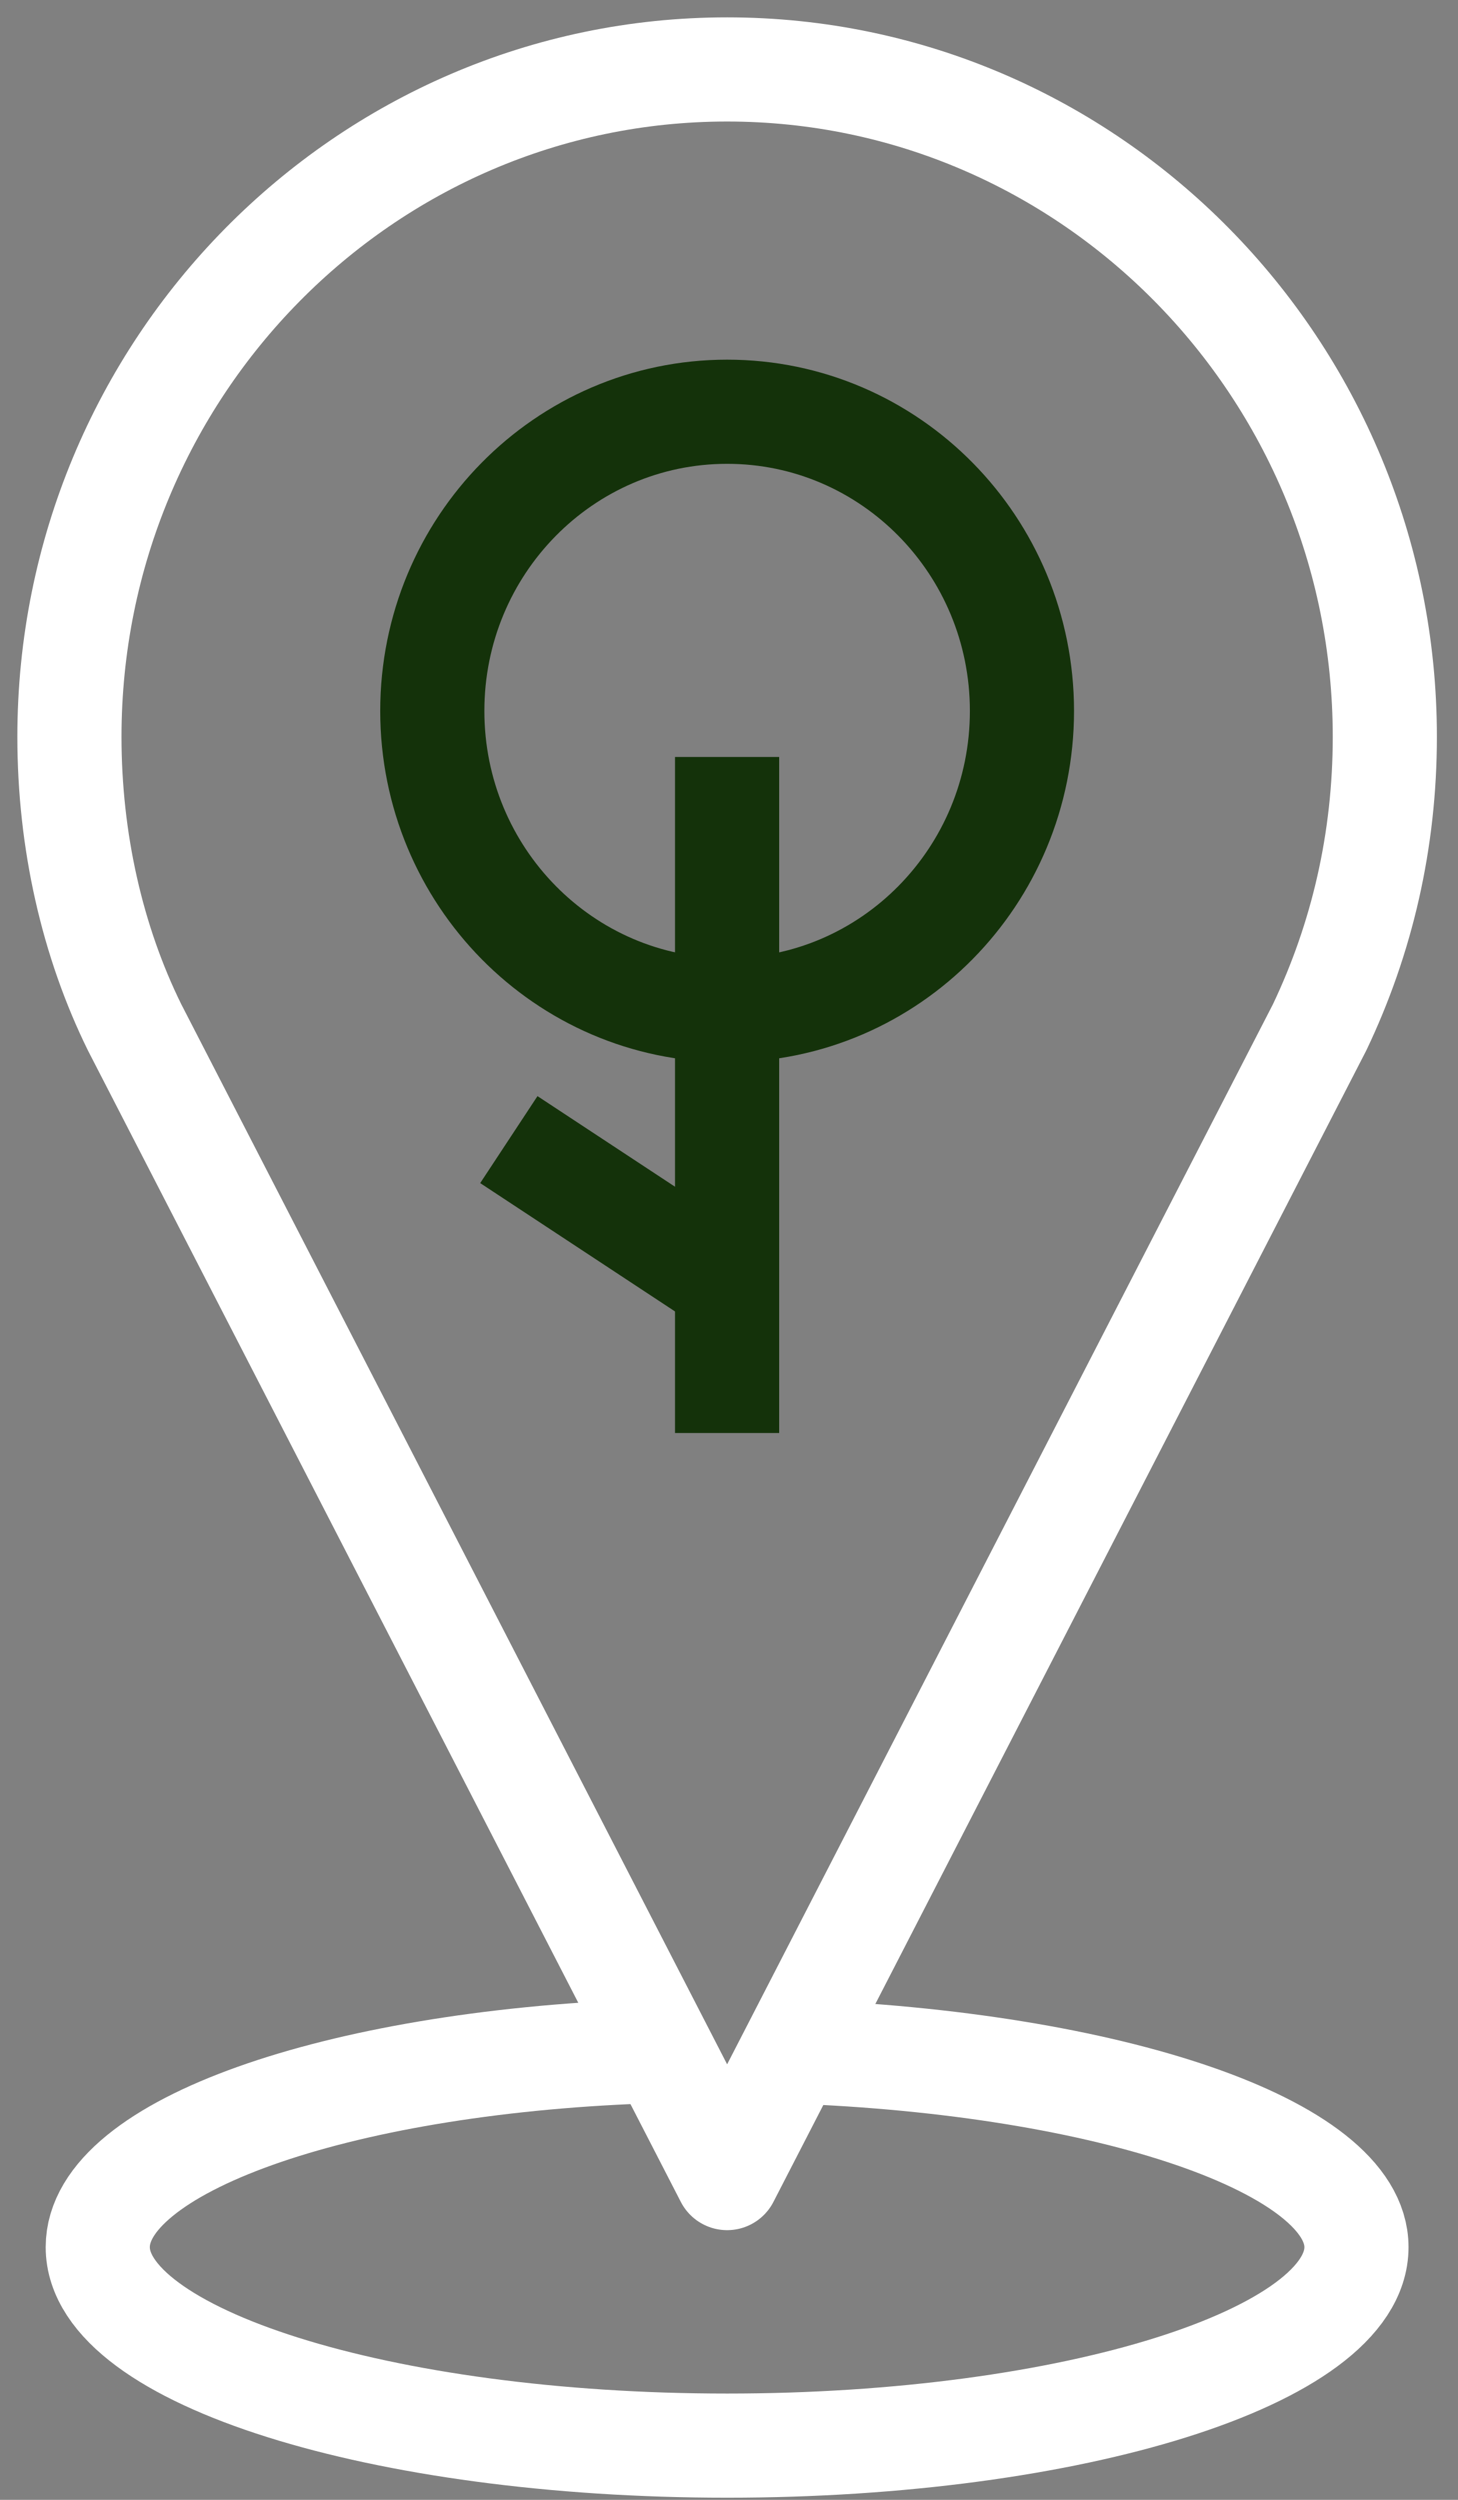 <svg width="42" height="72" viewBox="0 0 42 72" fill="none" xmlns="http://www.w3.org/2000/svg">
<rect x="0" y="0" width="42" height="72" fill="#808080" stroke="none"/>
<path d="M20.946 62.733L38.013 29.591C39.238 27.022 39.892 24.205 39.892 21.222C39.892 10.617 31.399 2 20.946 2C10.493 2 2 10.617 2 21.222C2 24.205 2.653 27.105 3.878 29.591L20.946 62.733Z" stroke="white" stroke-width="3" stroke-miterlimit="10" stroke-linejoin="round"/>
<path d="M20.946 29.094C25.637 29.094 29.439 25.236 29.439 20.477C29.439 15.717 25.637 11.859 20.946 11.859C16.256 11.859 12.453 15.717 12.453 20.477C12.453 25.236 16.256 29.094 20.946 29.094Z" stroke="#14320A" stroke-width="3" stroke-miterlimit="10" stroke-linejoin="round"/>
<path d="M22.824 59.087C31.97 59.419 39.075 61.822 39.075 64.722C39.075 67.87 30.908 70.439 20.946 70.439C10.983 70.439 2.816 67.87 2.816 64.722C2.816 61.822 9.676 59.419 18.496 59.087" stroke="white" stroke-width="3" stroke-miterlimit="10" stroke-linejoin="round"/>
<path d="M20.945 41.273V21.802" stroke="#14320A" stroke-width="3" stroke-miterlimit="10" stroke-linejoin="round"/>
<path d="M14.658 32.823L20.946 36.965" stroke="#14320A" stroke-width="3" stroke-miterlimit="10" stroke-linejoin="round"/>
</svg>
